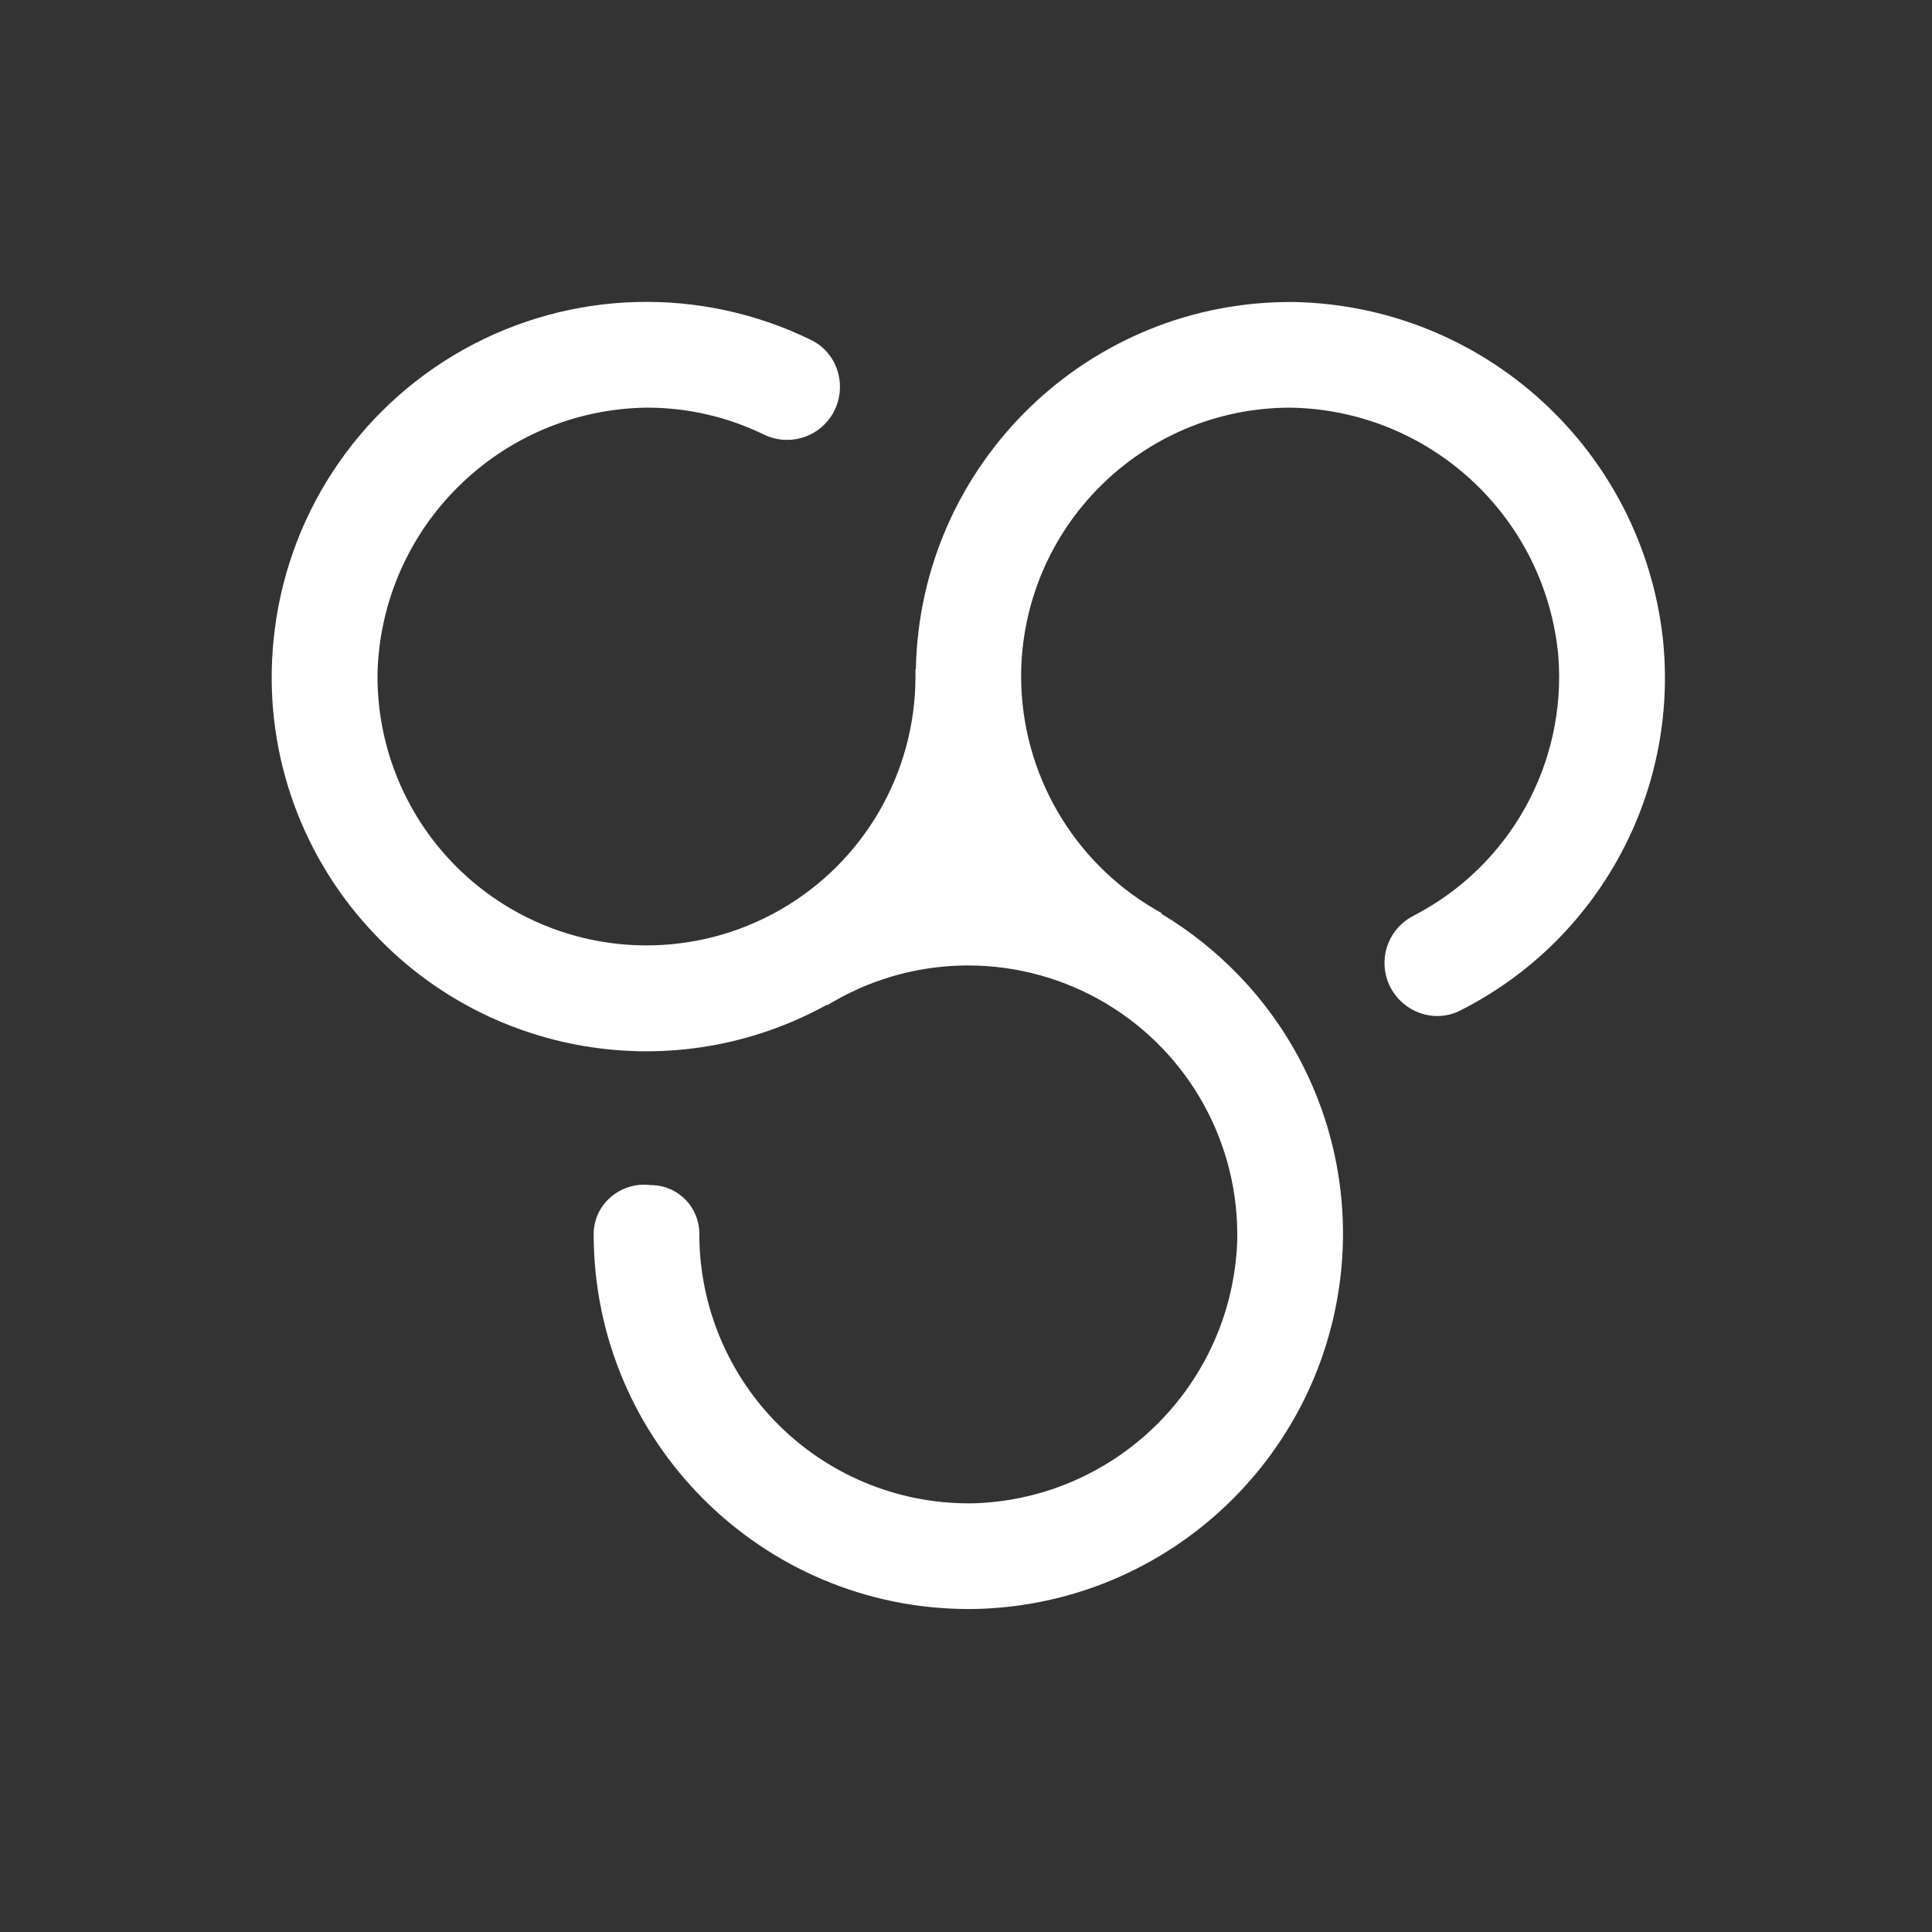 <svg xmlns="http://www.w3.org/2000/svg" xmlns:xlink="http://www.w3.org/1999/xlink" width="64" height="64" version="1.1" viewBox="0 0 64 64"><rect x="0" y="0" width="64" height="64" fill="#333333" stroke="none"/><title>icon/app/base-aepp</title><desc>Created with Sketch.</desc><g id="Styleguide" fill="none" fill-rule="evenodd" stroke="none" stroke-width="1"><g id="icon/app/base-aepp" fill="#FFF" fill-rule="nonzero"><path id="Shape" d="M55.084,21.15 C54.384,14.9 49.163,10.134 42.875,10.005 C36.068,9.932 30.474,15.358 30.339,22.164 L30.326,22.164 L30.326,22.414 C30.324,25.609 28.612,28.557 25.838,30.143 C23.065,31.728 19.656,31.708 16.902,30.09 C14.148,28.472 12.47,25.503 12.505,22.309 C12.632,17.458 16.566,13.571 21.419,13.504 L21.468,13.504 C22.791,13.508 24.096,13.809 25.286,14.386 C26.071,14.78 27.026,14.533 27.521,13.807 C27.808,13.382 27.897,12.853 27.764,12.357 C27.64,11.883 27.317,11.485 26.878,11.267 C23.219,9.474 18.914,9.59 15.358,11.578 C11.802,13.566 9.448,17.173 9.06,21.228 C8.714,24.715 9.872,28.184 12.242,30.765 C16.098,35.013 22.367,36.056 27.391,33.285 L27.399,33.3 L27.616,33.174 C30.413,31.561 33.864,31.587 36.638,33.241 C39.411,34.895 41.073,37.92 40.983,41.148 C40.793,45.844 37.03,49.607 32.334,49.797 C29.928,49.863 27.597,48.955 25.87,47.278 C24.144,45.601 23.169,43.297 23.166,40.89 C23.172,40.459 23.006,40.044 22.704,39.737 C22.401,39.43 21.988,39.257 21.557,39.258 C21.073,39.196 20.586,39.345 20.219,39.666 C19.866,39.975 19.664,40.421 19.666,40.89 C19.673,47.739 25.222,53.29 32.071,53.301 C32.235,53.301 32.401,53.298 32.566,53.291 C39.026,53.013 44.199,47.84 44.478,41.38 C44.62,38.004 43.369,34.718 41.018,32.291 C40.261,31.51 39.406,30.83 38.474,30.27 L38.484,30.252 L38.268,30.126 C35.524,28.526 33.833,25.591 33.826,22.414 C33.832,17.495 37.818,13.509 42.737,13.504 L42.74,13.504 C47.363,13.575 51.191,17.117 51.621,21.721 C51.903,25.292 50.017,28.684 46.836,30.329 C46.049,30.721 45.673,31.635 45.957,32.467 C46.125,32.952 46.495,33.341 46.972,33.532 C47.175,33.615 47.393,33.657 47.613,33.657 C47.876,33.657 48.135,33.595 48.37,33.476 C52.953,31.163 55.626,26.255 55.084,21.15 Z"/></g></g></svg>